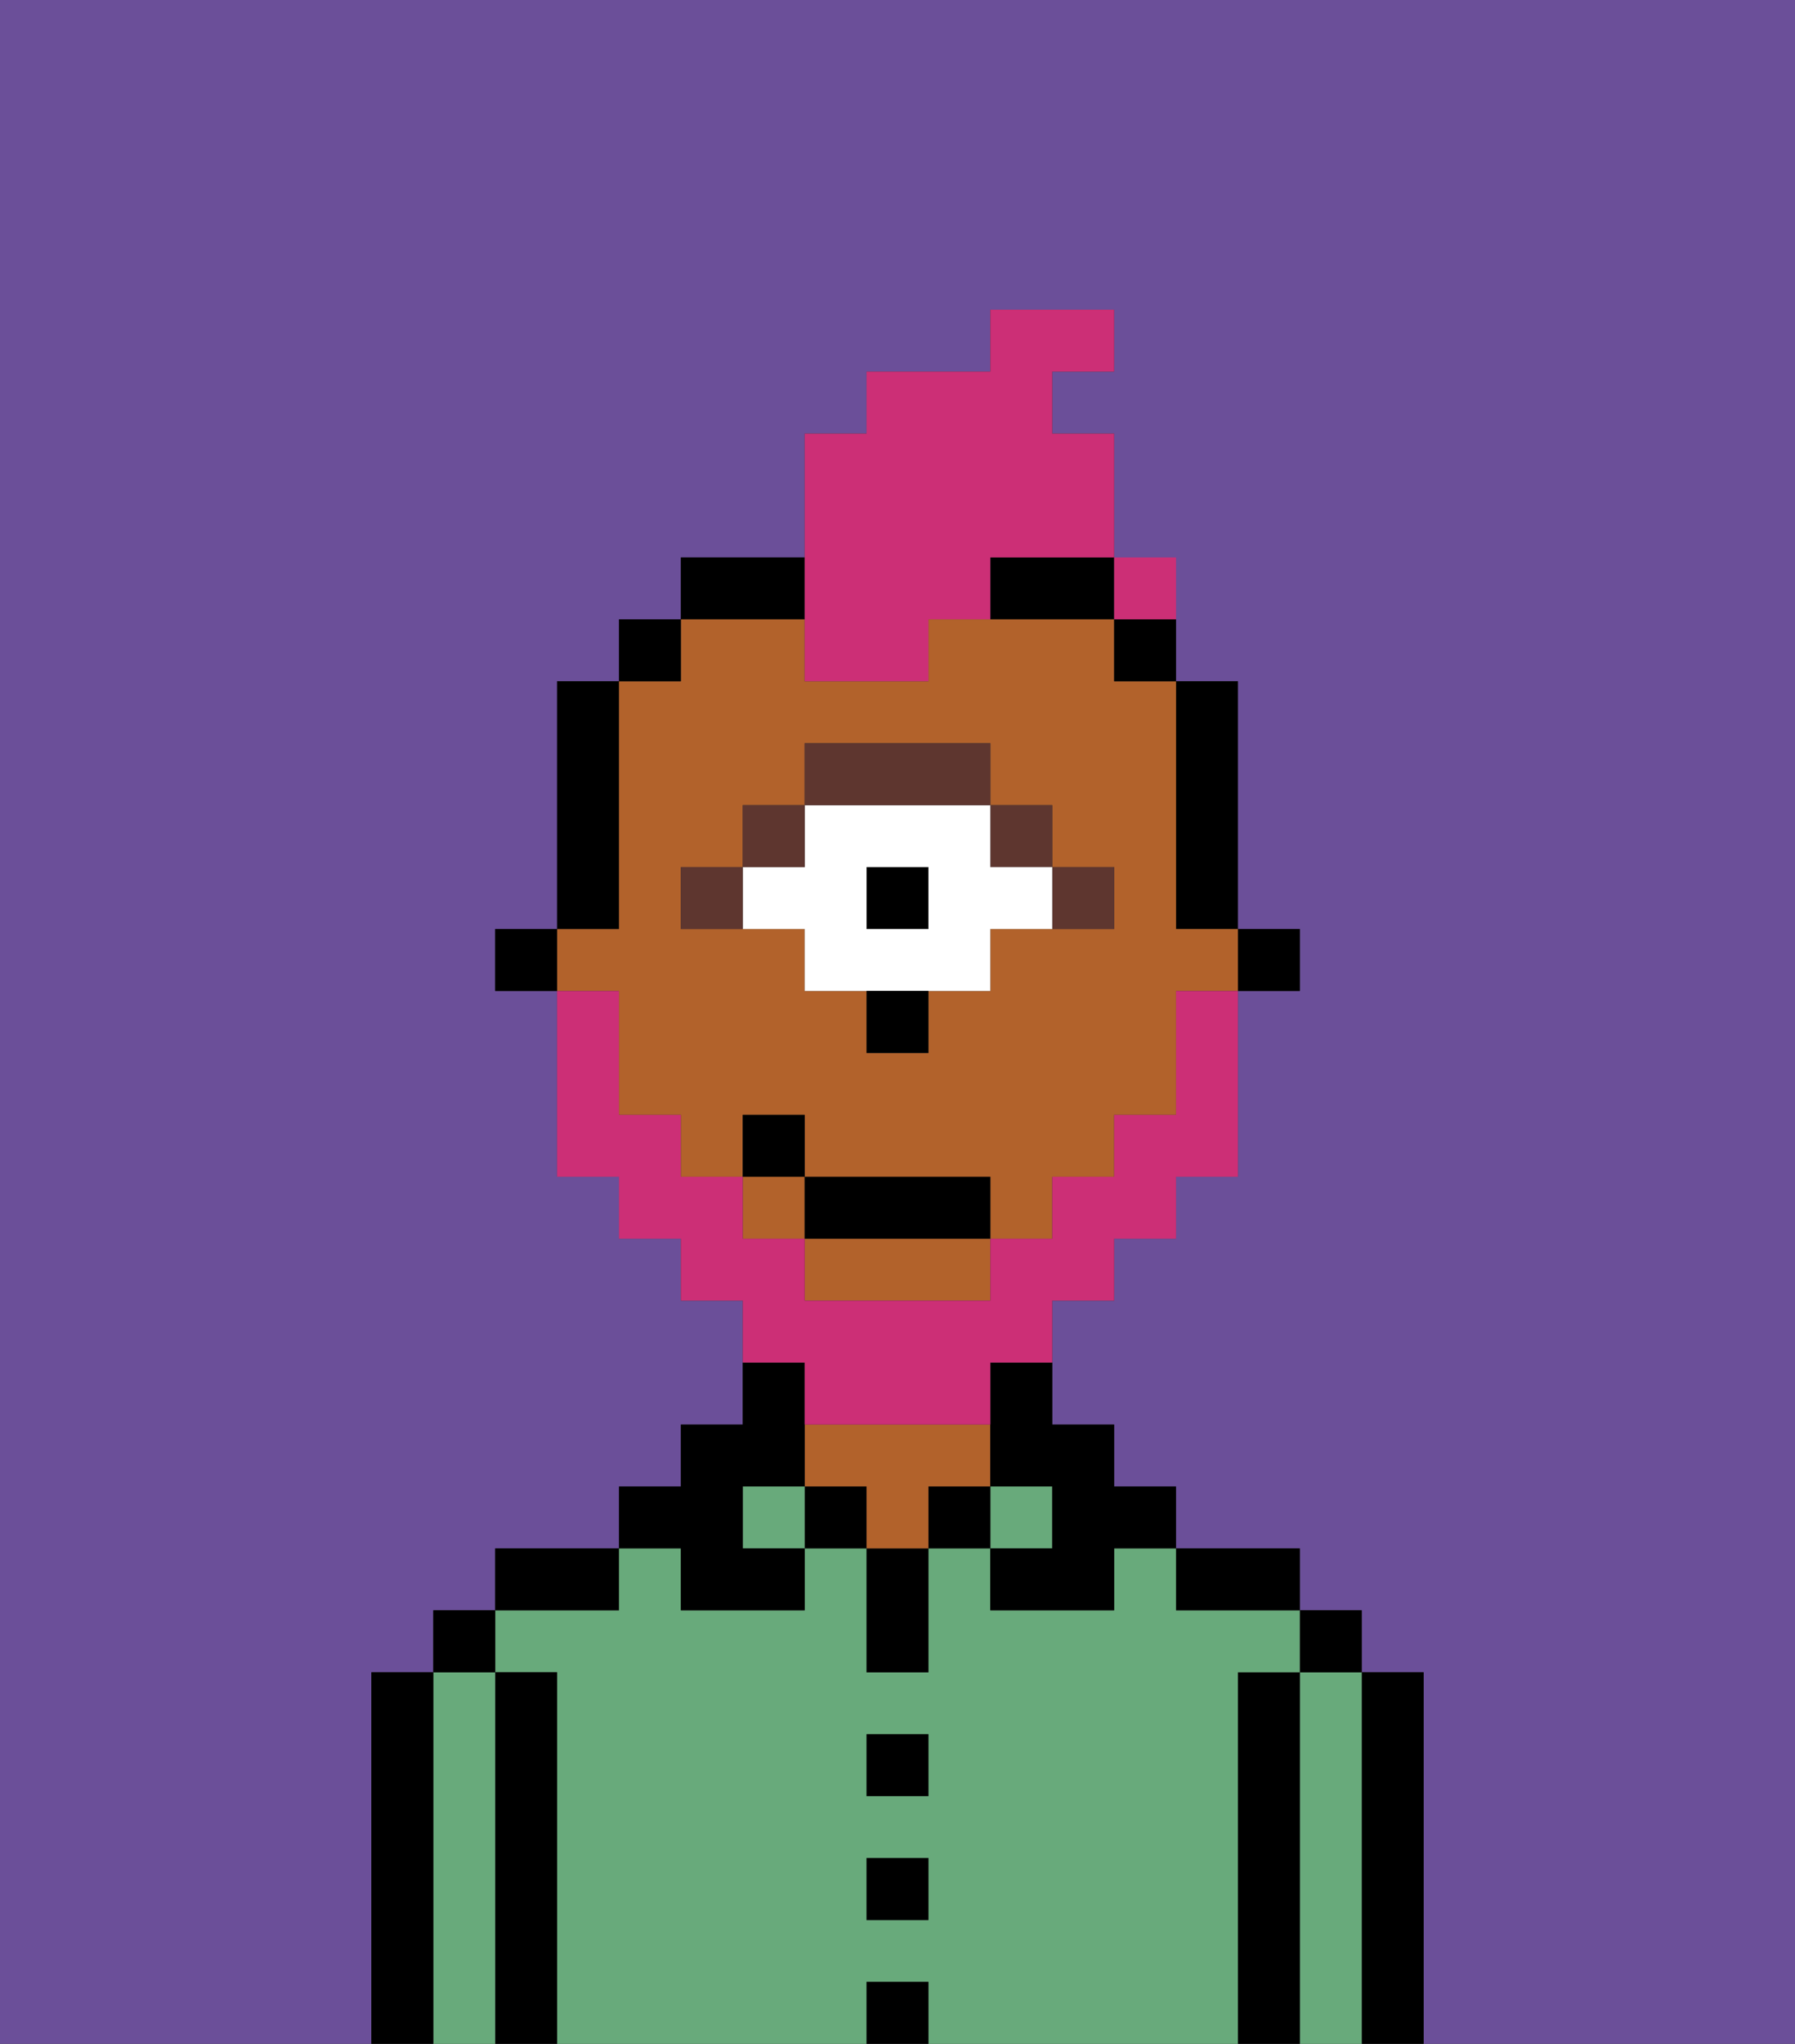 <svg xmlns="http://www.w3.org/2000/svg" viewBox="0 0 29 33"><rect x="0" y="0" width="29" height="33" fill="#333333" stroke="none"/><defs><style>polygon,rect,path{shape-rendering:crispedges;}.za278-1{fill:#6b4f99;}.za278-2{fill:#000000;}.za278-3{fill:#68aa7b;}.za278-4{fill:#b2622b;}.za278-5{fill:#5e362f;}.za278-6{fill:#ffffff;}.za278-7{fill:#cc2f76;}.za278-8{fill:#cc2f76;}</style></defs><path class="za278-1" d="M0,33H6V27H7V26H8V25h2V24h1V23h1V21H11V20H10V19H9V16H8V15H9V11h1V10h1V9h2V7h1V6h2V5h2V6H17V7h1v3h1v1h1v4h1v1H20v3H19v1H18v1H17v2h1v1h1v1h2v1h1v1h1v6h6V0H0Z"/><path class="za278-2" d="M23,27H22v6h1V27Z"/><path class="za278-3" d="M22,27H21v6h1V27Z"/><rect class="za278-2" x="21" y="26" width="1" height="1"/><path class="za278-2" d="M21,27H20v6h1V27Z"/><path class="za278-3" d="M20,27h1V26H19V25H18v1H16V25H15v2H14V25H13v1H11V25H10v1H8v1H9v6h5V32h1v1h5V27Zm-5,4H14V30h1Zm0-2H14V28h1Z"/><path class="za278-2" d="M20,26h1V25H19v1Z"/><rect class="za278-3" x="16" y="24" width="1" height="1"/><rect class="za278-2" x="15" y="24" width="1" height="1"/><rect class="za278-2" x="14" y="32" width="1" height="1"/><rect class="za278-2" x="14" y="30" width="1" height="1"/><rect class="za278-2" x="14" y="28" width="1" height="1"/><path class="za278-2" d="M14,26v1h1V25H14Z"/><rect class="za278-2" x="13" y="24" width="1" height="1"/><path class="za278-4" d="M16,24V23H13v1h1v1h1V24Z"/><rect class="za278-3" x="12" y="24" width="1" height="1"/><path class="za278-2" d="M11,26h2V25H12V24h1V22H12v1H11v1H10v1h1Z"/><path class="za278-2" d="M10,25H8v1h2Z"/><path class="za278-2" d="M9,27H8v6H9V27Z"/><path class="za278-3" d="M8,27H7v6H8V27Z"/><rect class="za278-2" x="7" y="26" width="1" height="1"/><path class="za278-2" d="M7,27H6v6H7V27Z"/><rect class="za278-2" x="20" y="15" width="1" height="1"/><path class="za278-2" d="M19,15h1V11H19v4Z"/><path class="za278-4" d="M13,21h3V20H13Z"/><path class="za278-4" d="M10,17v1h1v1h1V18h1v1h3v1h1V19h1V18h1V16h1V15H19V11H18V10H15v1H13V10H11v1H10v4H9v1h1Zm1-3h1V13h1V12h3v1h1v1h1v1H16v1H15v1H14V16H13V15H11Z"/><rect class="za278-4" x="12" y="19" width="1" height="1"/><rect class="za278-2" x="18" y="10" width="1" height="1"/><path class="za278-2" d="M16,23v1h1v1H16v1h2V25h1V24H18V23H17V22H16Z"/><path class="za278-2" d="M13,9H11v1h2Z"/><path class="za278-2" d="M16,10h2V9H16Z"/><rect class="za278-2" x="10" y="10" width="1" height="1"/><path class="za278-2" d="M10,14V11H9v4h1Z"/><rect class="za278-2" x="8" y="15" width="1" height="1"/><path class="za278-5" d="M18,15V14H17v1Z"/><rect class="za278-5" x="16" y="13" width="1" height="1"/><rect class="za278-2" x="14" y="14" width="1" height="1"/><path class="za278-6" d="M13,15v1h3V15h1V14H16V13H13v1H12v1Zm1-1h1v1H14Z"/><path class="za278-5" d="M16,13V12H13v1h3Z"/><rect class="za278-5" x="12" y="13" width="1" height="1"/><path class="za278-5" d="M12,14H11v1h1Z"/><path class="za278-2" d="M14,17h1V16H14Z"/><path class="za278-7" d="M13,23h3V22h1V21h1V20h1V19h1V16H19v2H18v1H17v1H16v1H13V20H12V19H11V18H10V16H9v3h1v1h1v1h1v1h1Z"/><rect class="za278-2" x="13" y="19" width="3" height="1"/><rect class="za278-2" x="12" y="18" width="1" height="1"/><path class="za278-8" d="M13,11h2V10h1V9h2V7H17V6h1V5H16V6H14V7H13v4Z"/><rect class="za278-8" x="18" y="9" width="1" height="1"></rect></svg>